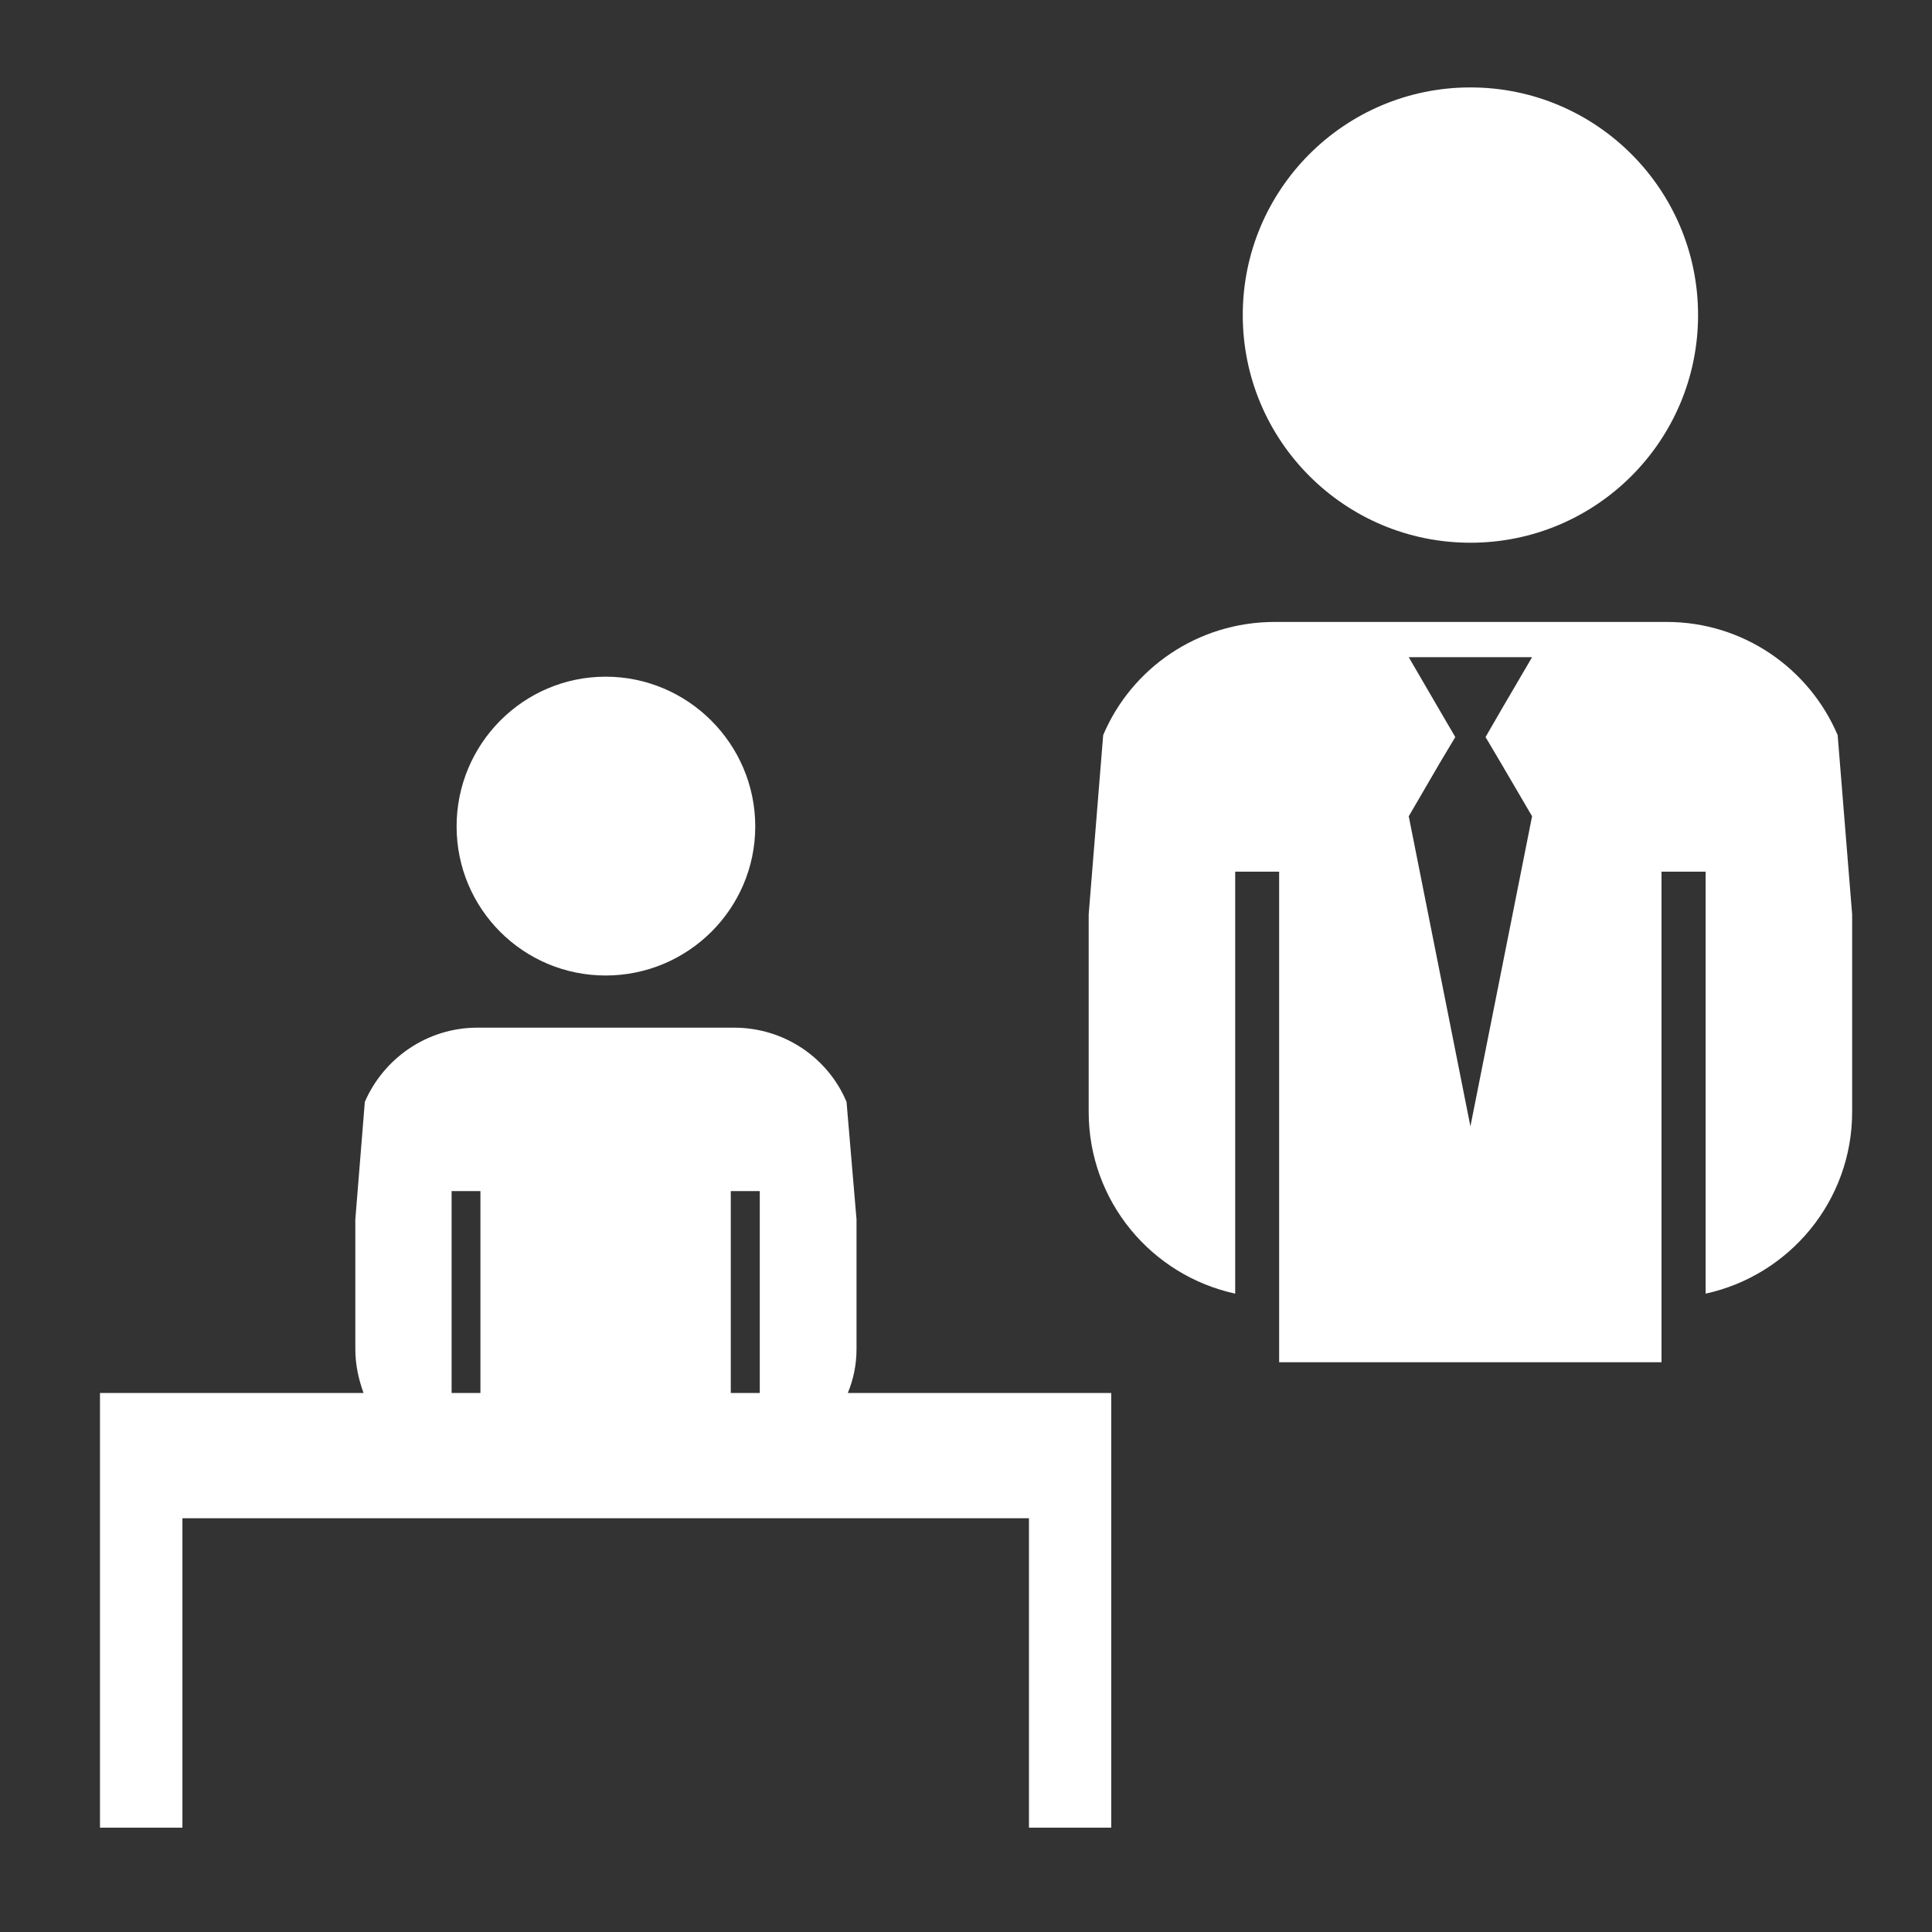 <?xml version="1.0" encoding="UTF-8"?>
<svg xmlns="http://www.w3.org/2000/svg" xmlns:xlink="http://www.w3.org/1999/xlink" width="12" height="12" viewBox="0 0 12 12" version="1.1">
<rect x="0" y="0" width="12" height="12" fill="#333333" stroke="none"/>
<g id="surface1">
<path style=" stroke:none;fill-rule:nonzero;fill:rgb(100%,100%,100%);fill-opacity:1;" d="M 2.965 6.383 C 2.652 6.383 2.383 6.574 2.266 6.844 L 2.207 7.574 L 2.207 8.379 C 2.207 8.477 2.227 8.566 2.258 8.652 L 0.621 8.652 L 0.621 11.352 L 1.133 11.352 L 1.133 9.43 L 6.391 9.43 L 6.391 11.352 L 6.902 11.352 L 6.902 8.652 L 5.266 8.652 C 5.301 8.566 5.32 8.477 5.32 8.379 L 5.32 7.574 L 5.258 6.844 C 5.145 6.574 4.875 6.383 4.559 6.383 Z M 2.805 7.398 L 2.984 7.398 L 2.984 8.652 L 2.805 8.652 Z M 4.539 7.398 L 4.719 7.398 L 4.719 8.652 L 4.539 8.652 Z M 4.539 7.398 "/>
<path style=" stroke:none;fill-rule:nonzero;fill:rgb(100%,100%,100%);fill-opacity:1;" d="M 3.762 4.203 C 3.25 4.203 2.836 4.621 2.836 5.133 C 2.836 5.645 3.25 6.059 3.762 6.059 C 4.273 6.059 4.691 5.645 4.691 5.133 C 4.691 4.621 4.273 4.203 3.762 4.203 Z M 3.762 4.203 "/>
<path style=" stroke:none;fill-rule:nonzero;fill:rgb(100%,100%,100%);fill-opacity:1;" d="M 9.133 3.371 C 9.914 3.371 10.547 2.738 10.547 1.957 C 10.547 1.176 9.914 0.543 9.133 0.543 C 8.352 0.543 7.719 1.176 7.719 1.957 C 7.719 2.738 8.352 3.371 9.133 3.371 Z M 9.133 3.371 "/>
<path style=" stroke:none;fill-rule:nonzero;fill:rgb(100%,100%,100%);fill-opacity:1;" d="M 7.672 8.035 L 7.672 5.414 L 7.945 5.414 L 7.945 8.461 L 10.32 8.461 L 10.32 5.414 L 10.594 5.414 L 10.594 8.035 C 11.113 7.922 11.504 7.461 11.504 6.906 L 11.504 5.68 L 11.414 4.566 C 11.238 4.152 10.828 3.863 10.352 3.863 L 7.918 3.863 C 7.438 3.863 7.027 4.152 6.852 4.566 L 6.762 5.68 L 6.762 6.906 C 6.762 7.461 7.152 7.922 7.672 8.035 Z M 8.941 4.41 L 8.75 4.082 L 9.516 4.082 L 9.324 4.41 L 9.227 4.578 L 9.324 4.742 L 9.516 5.07 L 9.133 6.996 L 8.75 5.07 L 8.941 4.742 L 9.039 4.578 Z M 8.941 4.41 "/>
</g>
</svg>
